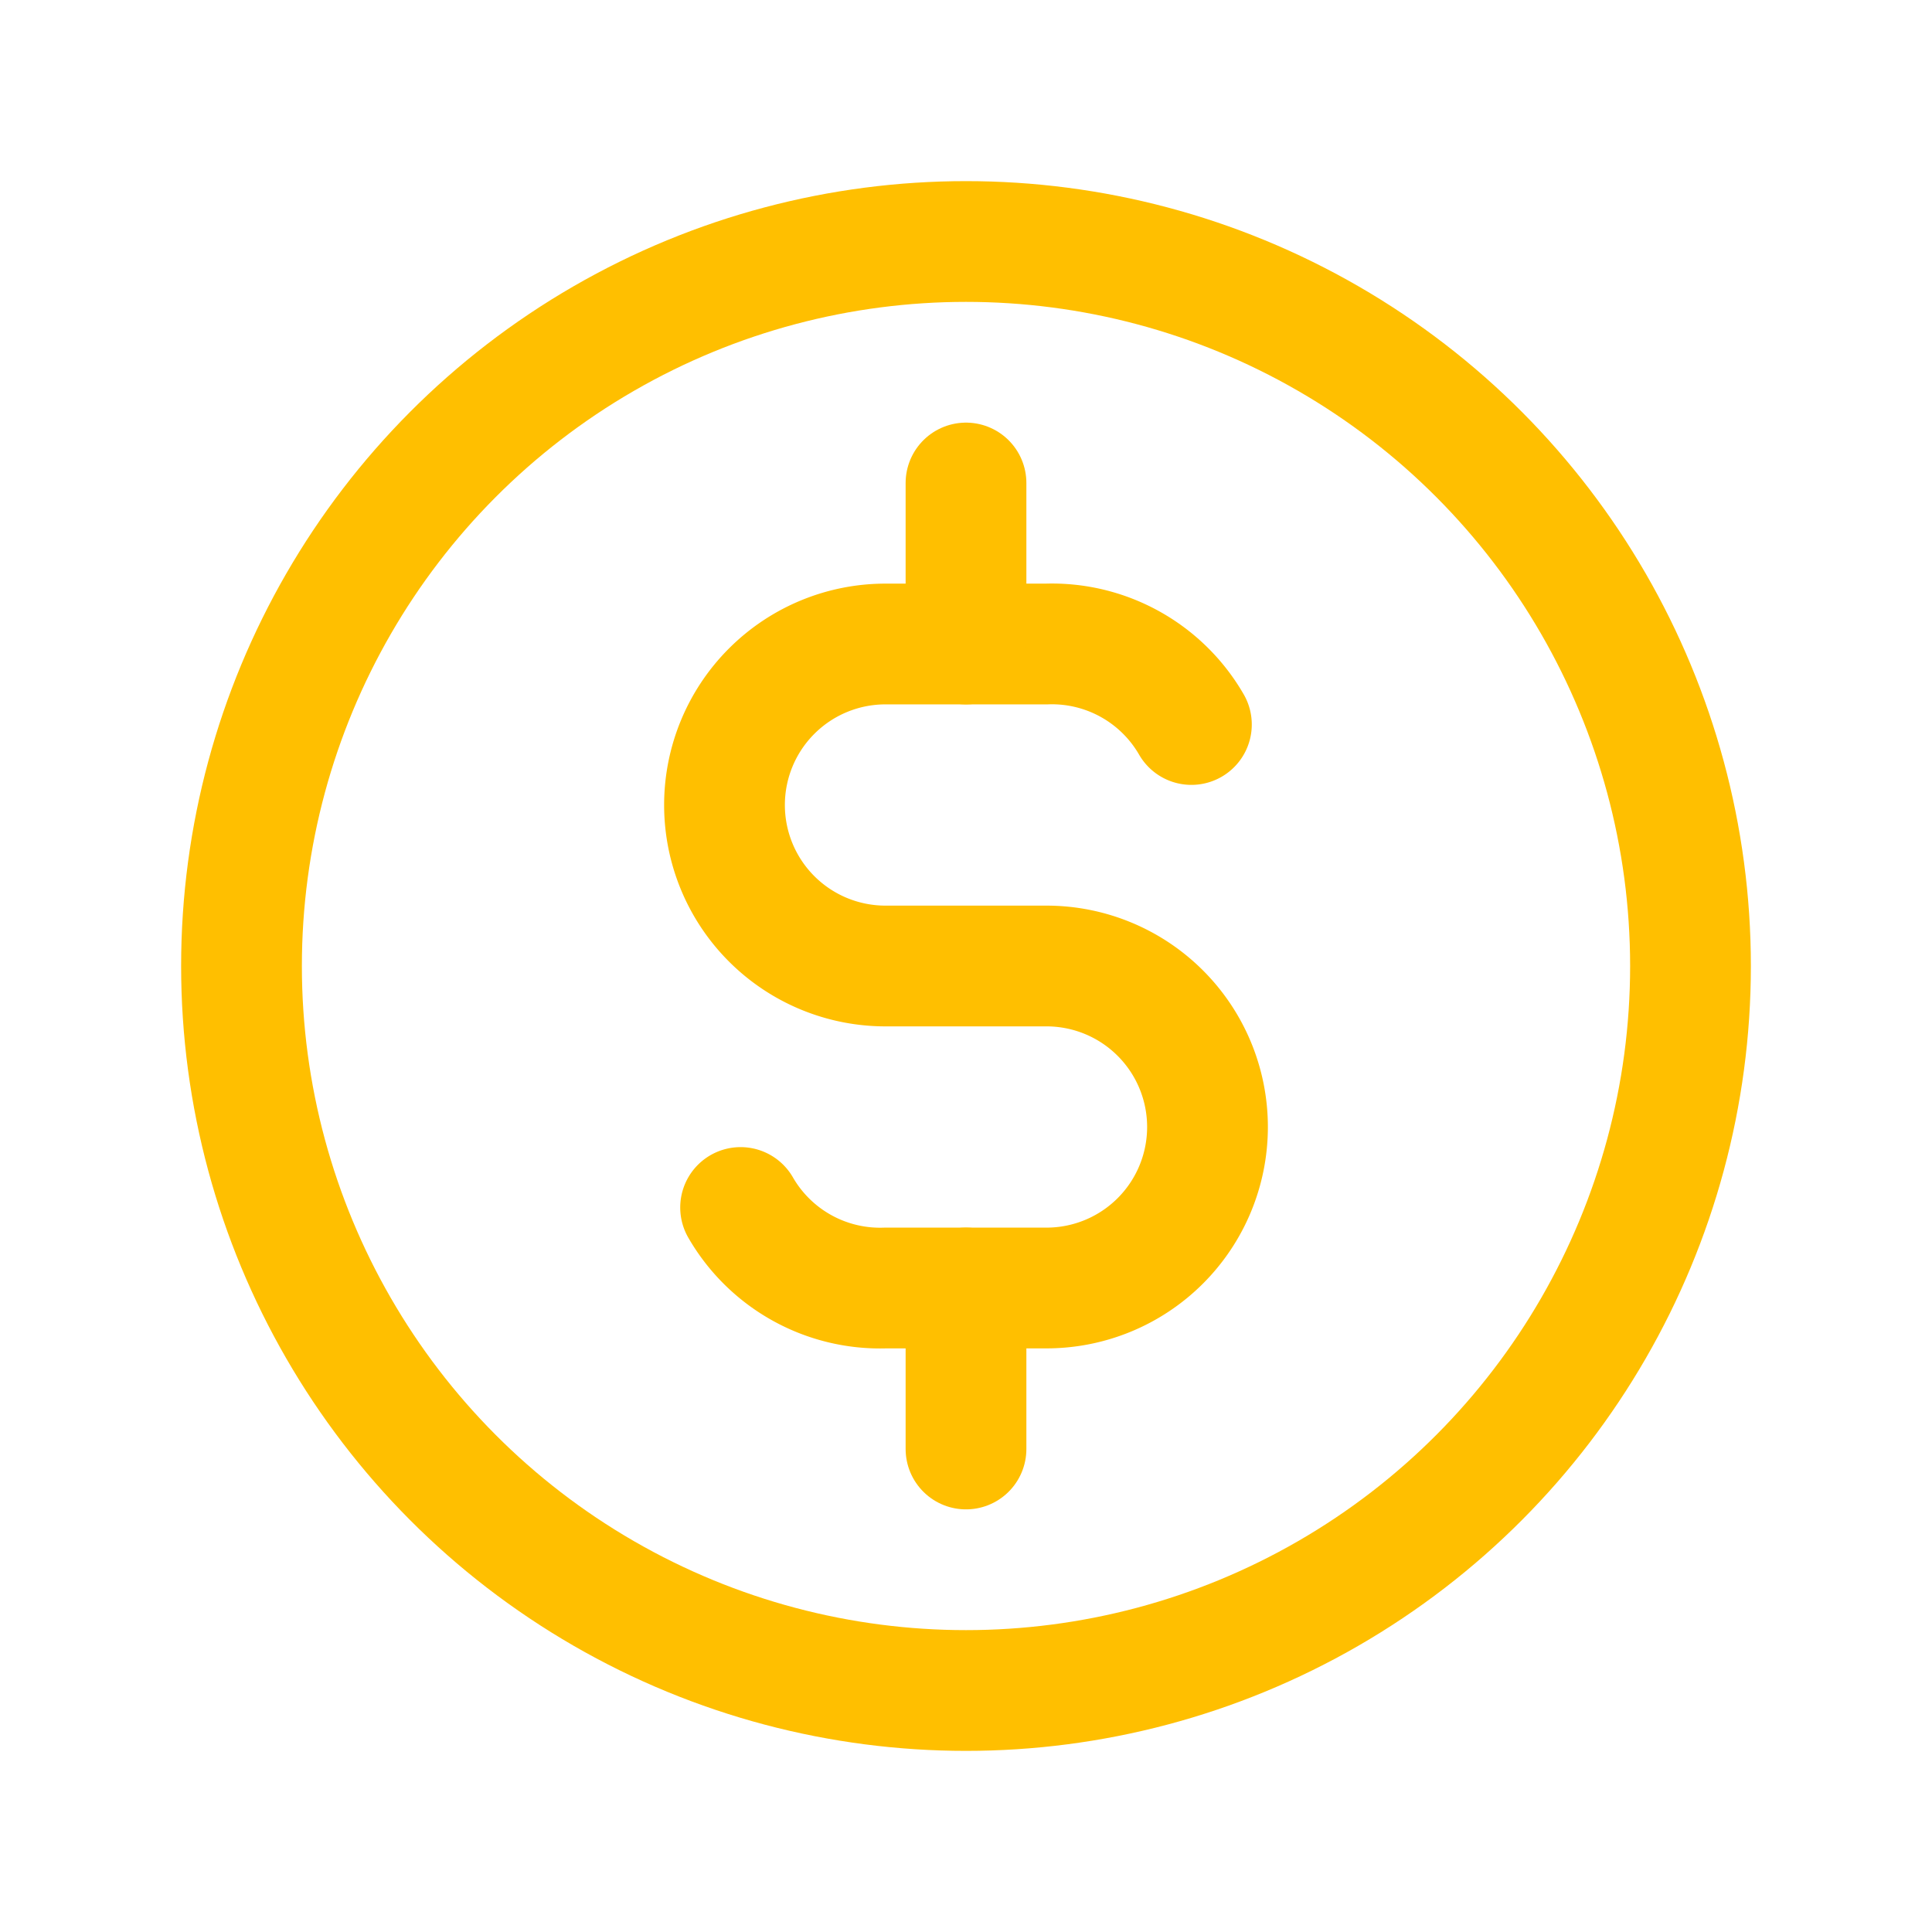 <svg xmlns="http://www.w3.org/2000/svg" class="icon icon-tabler icon-tabler-coin" width="52" height="52" viewBox="0 0 24 24" stroke-width="1.5" stroke="#ffbf00" fill="none" stroke-linecap="round" stroke-linejoin="round">
  <path stroke="none" d="M0 0h24v24H0z" fill="none"/>
  <circle cx="12" cy="12" r="9" />
  <path d="M14.8 9a2 2 0 0 0 -1.8 -1h-2a2 2 0 0 0 0 4h2a2 2 0 0 1 0 4h-2a2 2 0 0 1 -1.8 -1" />
  <path d="M12 6v2m0 8v2" />
</svg>